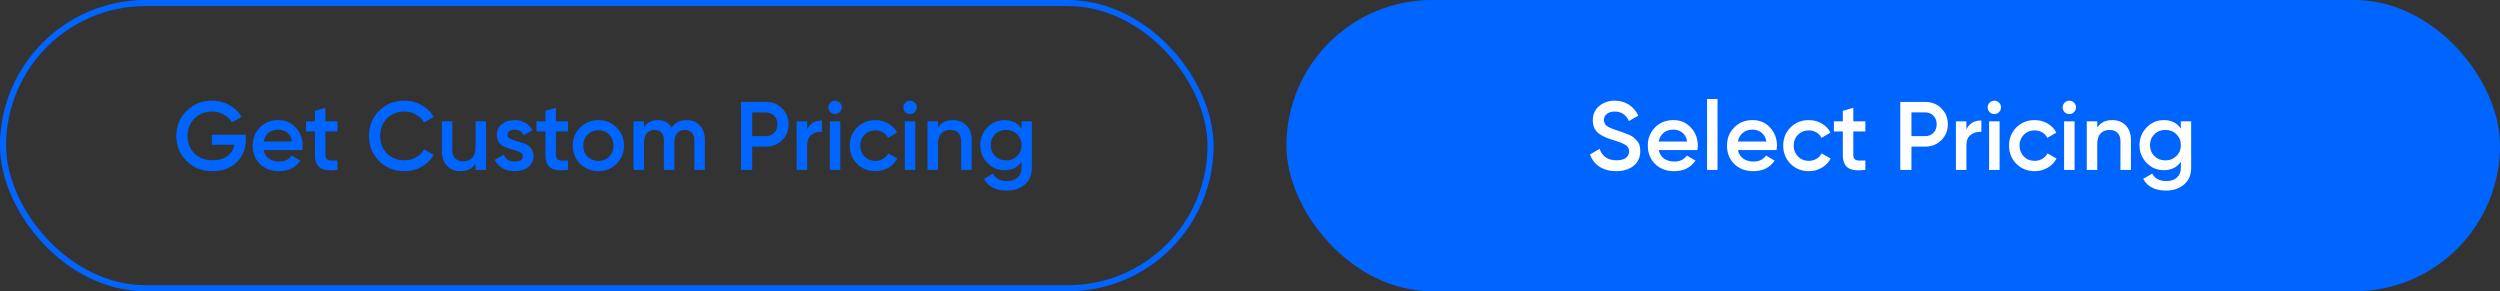 <svg width="412" height="48" viewBox="0 0 412 48" fill="none" xmlns="http://www.w3.org/2000/svg">
<rect x="0" y="0" width="412" height="48" fill="#333333" stroke="none"/>
<path d="M40.516 22.208V22.976C40.516 24.512 40.009 25.771 38.996 26.752C37.983 27.723 36.66 28.208 35.028 28.208C33.3 28.208 31.871 27.648 30.74 26.528C29.62 25.408 29.06 24.032 29.06 22.4C29.06 20.779 29.62 19.408 30.74 18.288C31.871 17.157 33.268 16.592 34.932 16.592C35.977 16.592 36.932 16.832 37.796 17.312C38.66 17.792 39.332 18.437 39.812 19.248L38.228 20.16C37.929 19.627 37.487 19.2 36.9 18.88C36.313 18.549 35.657 18.384 34.932 18.384C33.759 18.384 32.793 18.768 32.036 19.536C31.279 20.304 30.9 21.264 30.9 22.416C30.9 23.568 31.279 24.523 32.036 25.28C32.804 26.037 33.807 26.416 35.044 26.416C36.036 26.416 36.841 26.187 37.46 25.728C38.089 25.259 38.489 24.635 38.66 23.856H34.916V22.208H40.516ZM43.446 24.736C43.574 25.344 43.867 25.813 44.326 26.144C44.785 26.464 45.345 26.624 46.006 26.624C46.923 26.624 47.611 26.293 48.07 25.632L49.494 26.464C48.705 27.627 47.537 28.208 45.99 28.208C44.689 28.208 43.638 27.813 42.838 27.024C42.038 26.224 41.638 25.216 41.638 24C41.638 22.805 42.033 21.808 42.822 21.008C43.611 20.197 44.625 19.792 45.862 19.792C47.035 19.792 47.995 20.203 48.742 21.024C49.499 21.845 49.878 22.843 49.878 24.016C49.878 24.197 49.857 24.437 49.814 24.736H43.446ZM43.43 23.328H48.134C48.017 22.677 47.745 22.187 47.318 21.856C46.902 21.525 46.411 21.36 45.846 21.36C45.206 21.36 44.673 21.536 44.246 21.888C43.819 22.24 43.547 22.72 43.43 23.328ZM55.613 21.664H53.629V25.504C53.629 25.835 53.703 26.075 53.853 26.224C54.002 26.363 54.221 26.443 54.509 26.464C54.807 26.475 55.175 26.469 55.613 26.448V28C54.29 28.16 53.341 28.048 52.765 27.664C52.189 27.269 51.901 26.549 51.901 25.504V21.664H50.429V20H51.901V18.272L53.629 17.76V20H55.613V21.664ZM66.666 28.208C64.981 28.208 63.583 27.653 62.474 26.544C61.365 25.424 60.81 24.043 60.81 22.4C60.81 20.757 61.365 19.381 62.474 18.272C63.583 17.152 64.981 16.592 66.666 16.592C67.679 16.592 68.613 16.832 69.466 17.312C70.33 17.792 71.002 18.443 71.482 19.264L69.882 20.192C69.583 19.637 69.146 19.2 68.57 18.88C68.005 18.549 67.37 18.384 66.666 18.384C65.471 18.384 64.501 18.763 63.754 19.52C63.018 20.277 62.65 21.237 62.65 22.4C62.65 23.563 63.018 24.523 63.754 25.28C64.501 26.037 65.471 26.416 66.666 26.416C67.37 26.416 68.01 26.256 68.586 25.936C69.162 25.605 69.594 25.163 69.882 24.608L71.482 25.52C71.013 26.341 70.346 26.997 69.482 27.488C68.629 27.968 67.69 28.208 66.666 28.208ZM78.369 20H80.097V28H78.369V26.976C77.846 27.797 77.019 28.208 75.889 28.208C74.971 28.208 74.23 27.915 73.665 27.328C73.099 26.741 72.817 25.936 72.817 24.912V20H74.545V24.736C74.545 25.333 74.705 25.792 75.025 26.112C75.345 26.432 75.782 26.592 76.337 26.592C76.945 26.592 77.435 26.405 77.809 26.032C78.182 25.648 78.369 25.067 78.369 24.288V20ZM83.623 22.208C83.623 22.475 83.766 22.688 84.055 22.848C84.353 22.997 84.71 23.131 85.126 23.248C85.553 23.355 85.98 23.483 86.406 23.632C86.833 23.781 87.191 24.037 87.478 24.4C87.777 24.752 87.927 25.2 87.927 25.744C87.927 26.512 87.628 27.115 87.031 27.552C86.444 27.989 85.703 28.208 84.806 28.208C84.017 28.208 83.34 28.043 82.775 27.712C82.209 27.381 81.799 26.923 81.543 26.336L83.031 25.472C83.308 26.24 83.9 26.624 84.806 26.624C85.713 26.624 86.166 26.325 86.166 25.728C86.166 25.472 86.017 25.264 85.719 25.104C85.43 24.944 85.073 24.811 84.647 24.704C84.231 24.587 83.809 24.453 83.382 24.304C82.956 24.155 82.593 23.909 82.294 23.568C82.007 23.216 81.862 22.773 81.862 22.24C81.862 21.504 82.14 20.912 82.695 20.464C83.26 20.016 83.959 19.792 84.79 19.792C85.452 19.792 86.038 19.941 86.55 20.24C87.073 20.528 87.473 20.933 87.751 21.456L86.294 22.272C86.017 21.664 85.516 21.36 84.79 21.36C84.46 21.36 84.183 21.435 83.959 21.584C83.734 21.723 83.623 21.931 83.623 22.208ZM93.597 21.664H91.613V25.504C91.613 25.835 91.688 26.075 91.837 26.224C91.986 26.363 92.205 26.443 92.493 26.464C92.792 26.475 93.16 26.469 93.597 26.448V28C92.274 28.16 91.325 28.048 90.749 27.664C90.173 27.269 89.885 26.549 89.885 25.504V21.664H88.413V20H89.885V18.272L91.613 17.76V20H93.597V21.664ZM98.612 28.208C97.439 28.208 96.442 27.803 95.62 26.992C94.799 26.181 94.388 25.184 94.388 24C94.388 22.816 94.799 21.819 95.62 21.008C96.442 20.197 97.439 19.792 98.612 19.792C99.796 19.792 100.793 20.197 101.604 21.008C102.425 21.819 102.836 22.816 102.836 24C102.836 25.184 102.425 26.181 101.604 26.992C100.793 27.803 99.796 28.208 98.612 28.208ZM96.836 25.808C97.316 26.288 97.908 26.528 98.612 26.528C99.316 26.528 99.908 26.288 100.388 25.808C100.868 25.328 101.108 24.725 101.108 24C101.108 23.275 100.868 22.672 100.388 22.192C99.908 21.712 99.316 21.472 98.612 21.472C97.908 21.472 97.316 21.712 96.836 22.192C96.356 22.672 96.116 23.275 96.116 24C96.116 24.725 96.356 25.328 96.836 25.808ZM113.135 19.792C114.041 19.792 114.772 20.085 115.327 20.672C115.881 21.259 116.159 22.048 116.159 23.04V28H114.431V23.152C114.431 22.597 114.292 22.171 114.015 21.872C113.737 21.563 113.359 21.408 112.879 21.408C112.345 21.408 111.919 21.584 111.599 21.936C111.289 22.288 111.135 22.816 111.135 23.52V28H109.407V23.152C109.407 22.597 109.273 22.171 109.007 21.872C108.751 21.563 108.383 21.408 107.903 21.408C107.38 21.408 106.953 21.589 106.623 21.952C106.292 22.304 106.127 22.827 106.127 23.52V28H104.399V20H106.127V20.96C106.639 20.181 107.401 19.792 108.415 19.792C109.439 19.792 110.196 20.213 110.687 21.056C111.22 20.213 112.036 19.792 113.135 19.792ZM126.248 16.8C127.304 16.8 128.184 17.152 128.888 17.856C129.603 18.56 129.96 19.435 129.96 20.48C129.96 21.515 129.603 22.389 128.888 23.104C128.184 23.808 127.304 24.16 126.248 24.16H123.96V28H122.12V16.8H126.248ZM126.248 22.432C126.792 22.432 127.24 22.251 127.592 21.888C127.944 21.515 128.12 21.045 128.12 20.48C128.12 19.915 127.944 19.451 127.592 19.088C127.24 18.715 126.792 18.528 126.248 18.528H123.96V22.432H126.248ZM133.017 21.344C133.455 20.352 134.276 19.856 135.481 19.856V21.728C134.82 21.685 134.244 21.845 133.753 22.208C133.263 22.56 133.017 23.147 133.017 23.968V28H131.289V20H133.017V21.344ZM138.39 18.48C138.177 18.693 137.921 18.8 137.622 18.8C137.323 18.8 137.062 18.693 136.838 18.48C136.625 18.256 136.518 17.995 136.518 17.696C136.518 17.397 136.625 17.141 136.838 16.928C137.051 16.704 137.313 16.592 137.622 16.592C137.931 16.592 138.193 16.704 138.406 16.928C138.619 17.141 138.726 17.397 138.726 17.696C138.726 17.995 138.614 18.256 138.39 18.48ZM136.758 28V20H138.486V28H136.758ZM144.268 28.208C143.063 28.208 142.055 27.803 141.244 26.992C140.444 26.181 140.044 25.184 140.044 24C140.044 22.805 140.444 21.808 141.244 21.008C142.055 20.197 143.063 19.792 144.268 19.792C145.047 19.792 145.756 19.979 146.396 20.352C147.036 20.725 147.516 21.227 147.836 21.856L146.348 22.72C146.167 22.336 145.89 22.037 145.516 21.824C145.154 21.6 144.732 21.488 144.252 21.488C143.548 21.488 142.956 21.728 142.476 22.208C142.007 22.688 141.772 23.285 141.772 24C141.772 24.715 142.007 25.312 142.476 25.792C142.956 26.272 143.548 26.512 144.252 26.512C144.722 26.512 145.143 26.4 145.516 26.176C145.9 25.952 146.188 25.653 146.38 25.28L147.868 26.128C147.527 26.768 147.036 27.275 146.396 27.648C145.756 28.021 145.047 28.208 144.268 28.208ZM150.749 18.48C150.536 18.693 150.28 18.8 149.981 18.8C149.683 18.8 149.421 18.693 149.197 18.48C148.984 18.256 148.877 17.995 148.877 17.696C148.877 17.397 148.984 17.141 149.197 16.928C149.411 16.704 149.672 16.592 149.981 16.592C150.291 16.592 150.552 16.704 150.765 16.928C150.979 17.141 151.085 17.397 151.085 17.696C151.085 17.995 150.973 18.256 150.749 18.48ZM149.117 28V20H150.845V28H149.117ZM157.06 19.792C157.977 19.792 158.718 20.085 159.284 20.672C159.849 21.259 160.132 22.064 160.132 23.088V28H158.404V23.264C158.404 22.667 158.244 22.208 157.924 21.888C157.604 21.568 157.166 21.408 156.612 21.408C156.004 21.408 155.513 21.6 155.14 21.984C154.766 22.357 154.58 22.933 154.58 23.712V28H152.852V20H154.58V21.024C155.102 20.203 155.929 19.792 157.06 19.792ZM168.36 20H170.056V27.632C170.056 28.848 169.656 29.781 168.856 30.432C168.056 31.083 167.086 31.408 165.944 31.408C164.099 31.408 162.835 30.763 162.152 29.472L163.64 28.608C164.056 29.429 164.835 29.84 165.976 29.84C166.723 29.84 167.304 29.643 167.72 29.248C168.147 28.864 168.36 28.325 168.36 27.632V26.656C167.71 27.584 166.782 28.048 165.576 28.048C164.446 28.048 163.491 27.648 162.712 26.848C161.934 26.037 161.544 25.061 161.544 23.92C161.544 22.779 161.934 21.808 162.712 21.008C163.491 20.197 164.446 19.792 165.576 19.792C166.782 19.792 167.71 20.256 168.36 21.184V20ZM163.992 25.712C164.483 26.192 165.091 26.432 165.816 26.432C166.542 26.432 167.144 26.192 167.624 25.712C168.115 25.232 168.36 24.635 168.36 23.92C168.36 23.205 168.115 22.608 167.624 22.128C167.144 21.648 166.542 21.408 165.816 21.408C165.091 21.408 164.483 21.648 163.992 22.128C163.512 22.608 163.272 23.205 163.272 23.92C163.272 24.635 163.512 25.232 163.992 25.712Z" fill="#0065FE"/>
<rect x="0.5" y="0.5" width="199" height="47" rx="23.5" stroke="#0065FE"/>
<rect x="212" width="200" height="48" rx="24" fill="#0065FE"/>
<path d="M266.348 28.208C265.271 28.208 264.353 27.963 263.596 27.472C262.849 26.981 262.327 26.309 262.028 25.456L263.612 24.528C264.06 25.787 264.988 26.416 266.396 26.416C267.089 26.416 267.607 26.283 267.948 26.016C268.3 25.739 268.476 25.381 268.476 24.944C268.476 24.485 268.289 24.139 267.916 23.904C267.543 23.659 266.881 23.392 265.932 23.104C265.399 22.944 264.967 22.795 264.636 22.656C264.305 22.517 263.953 22.325 263.58 22.08C263.217 21.824 262.945 21.509 262.764 21.136C262.583 20.763 262.492 20.325 262.492 19.824C262.492 18.832 262.844 18.048 263.548 17.472C264.252 16.885 265.1 16.592 266.092 16.592C266.988 16.592 267.772 16.811 268.444 17.248C269.116 17.685 269.633 18.288 269.996 19.056L268.444 19.952C267.975 18.907 267.191 18.384 266.092 18.384C265.559 18.384 265.132 18.512 264.812 18.768C264.492 19.013 264.332 19.349 264.332 19.776C264.332 20.192 264.492 20.523 264.812 20.768C265.143 21.003 265.735 21.253 266.588 21.52C267.015 21.659 267.324 21.765 267.516 21.84C267.719 21.904 267.996 22.011 268.348 22.16C268.711 22.309 268.983 22.459 269.164 22.608C269.345 22.757 269.537 22.944 269.74 23.168C269.953 23.392 270.103 23.648 270.188 23.936C270.273 24.224 270.316 24.549 270.316 24.912C270.316 25.925 269.948 26.731 269.212 27.328C268.487 27.915 267.532 28.208 266.348 28.208ZM273.368 24.736C273.496 25.344 273.789 25.813 274.248 26.144C274.707 26.464 275.267 26.624 275.928 26.624C276.845 26.624 277.533 26.293 277.992 25.632L279.416 26.464C278.627 27.627 277.459 28.208 275.912 28.208C274.611 28.208 273.56 27.813 272.76 27.024C271.96 26.224 271.56 25.216 271.56 24C271.56 22.805 271.955 21.808 272.744 21.008C273.533 20.197 274.547 19.792 275.784 19.792C276.957 19.792 277.917 20.203 278.664 21.024C279.421 21.845 279.8 22.843 279.8 24.016C279.8 24.197 279.779 24.437 279.736 24.736H273.368ZM273.352 23.328H278.056C277.939 22.677 277.667 22.187 277.24 21.856C276.824 21.525 276.333 21.36 275.768 21.36C275.128 21.36 274.595 21.536 274.168 21.888C273.741 22.24 273.469 22.72 273.352 23.328ZM281.321 28V16.32H283.049V28H281.321ZM286.415 24.736C286.543 25.344 286.836 25.813 287.295 26.144C287.754 26.464 288.314 26.624 288.975 26.624C289.892 26.624 290.58 26.293 291.039 25.632L292.463 26.464C291.674 27.627 290.506 28.208 288.959 28.208C287.658 28.208 286.607 27.813 285.807 27.024C285.007 26.224 284.607 25.216 284.607 24C284.607 22.805 285.002 21.808 285.791 21.008C286.58 20.197 287.594 19.792 288.831 19.792C290.004 19.792 290.964 20.203 291.711 21.024C292.468 21.845 292.847 22.843 292.847 24.016C292.847 24.197 292.826 24.437 292.783 24.736H286.415ZM286.399 23.328H291.103C290.986 22.677 290.714 22.187 290.287 21.856C289.871 21.525 289.38 21.36 288.815 21.36C288.175 21.36 287.642 21.536 287.215 21.888C286.788 22.24 286.516 22.72 286.399 23.328ZM298.097 28.208C296.891 28.208 295.883 27.803 295.073 26.992C294.273 26.181 293.873 25.184 293.873 24C293.873 22.805 294.273 21.808 295.073 21.008C295.883 20.197 296.891 19.792 298.097 19.792C298.875 19.792 299.585 19.979 300.225 20.352C300.865 20.725 301.345 21.227 301.665 21.856L300.177 22.72C299.995 22.336 299.718 22.037 299.345 21.824C298.982 21.6 298.561 21.488 298.081 21.488C297.377 21.488 296.785 21.728 296.305 22.208C295.835 22.688 295.601 23.285 295.601 24C295.601 24.715 295.835 25.312 296.305 25.792C296.785 26.272 297.377 26.512 298.081 26.512C298.55 26.512 298.971 26.4 299.345 26.176C299.729 25.952 300.017 25.653 300.209 25.28L301.697 26.128C301.355 26.768 300.865 27.275 300.225 27.648C299.585 28.021 298.875 28.208 298.097 28.208ZM307.41 21.664H305.426V25.504C305.426 25.835 305.5 26.075 305.65 26.224C305.799 26.363 306.018 26.443 306.306 26.464C306.604 26.475 306.972 26.469 307.41 26.448V28C306.087 28.16 305.138 28.048 304.562 27.664C303.986 27.269 303.698 26.549 303.698 25.504V21.664H302.226V20H303.698V18.272L305.426 17.76V20H307.41V21.664ZM317.295 16.8C318.351 16.8 319.231 17.152 319.935 17.856C320.65 18.56 321.007 19.435 321.007 20.48C321.007 21.515 320.65 22.389 319.935 23.104C319.231 23.808 318.351 24.16 317.295 24.16H315.007V28H313.167V16.8H317.295ZM317.295 22.432C317.839 22.432 318.287 22.251 318.639 21.888C318.991 21.515 319.167 21.045 319.167 20.48C319.167 19.915 318.991 19.451 318.639 19.088C318.287 18.715 317.839 18.528 317.295 18.528H315.007V22.432H317.295ZM324.064 21.344C324.501 20.352 325.323 19.856 326.528 19.856V21.728C325.867 21.685 325.291 21.845 324.8 22.208C324.309 22.56 324.064 23.147 324.064 23.968V28H322.336V20H324.064V21.344ZM329.437 18.48C329.224 18.693 328.968 18.8 328.669 18.8C328.37 18.8 328.109 18.693 327.885 18.48C327.672 18.256 327.565 17.995 327.565 17.696C327.565 17.397 327.672 17.141 327.885 16.928C328.098 16.704 328.36 16.592 328.669 16.592C328.978 16.592 329.24 16.704 329.453 16.928C329.666 17.141 329.773 17.397 329.773 17.696C329.773 17.995 329.661 18.256 329.437 18.48ZM327.805 28V20H329.533V28H327.805ZM335.315 28.208C334.11 28.208 333.102 27.803 332.291 26.992C331.491 26.181 331.091 25.184 331.091 24C331.091 22.805 331.491 21.808 332.291 21.008C333.102 20.197 334.11 19.792 335.315 19.792C336.094 19.792 336.803 19.979 337.443 20.352C338.083 20.725 338.563 21.227 338.883 21.856L337.395 22.72C337.214 22.336 336.937 22.037 336.563 21.824C336.201 21.6 335.779 21.488 335.299 21.488C334.595 21.488 334.003 21.728 333.523 22.208C333.054 22.688 332.819 23.285 332.819 24C332.819 24.715 333.054 25.312 333.523 25.792C334.003 26.272 334.595 26.512 335.299 26.512C335.769 26.512 336.19 26.4 336.563 26.176C336.947 25.952 337.235 25.653 337.427 25.28L338.915 26.128C338.574 26.768 338.083 27.275 337.443 27.648C336.803 28.021 336.094 28.208 335.315 28.208ZM341.796 18.48C341.583 18.693 341.327 18.8 341.028 18.8C340.73 18.8 340.468 18.693 340.244 18.48C340.031 18.256 339.924 17.995 339.924 17.696C339.924 17.397 340.031 17.141 340.244 16.928C340.458 16.704 340.719 16.592 341.028 16.592C341.338 16.592 341.599 16.704 341.812 16.928C342.026 17.141 342.132 17.397 342.132 17.696C342.132 17.995 342.02 18.256 341.796 18.48ZM340.164 28V20H341.892V28H340.164ZM348.107 19.792C349.024 19.792 349.765 20.085 350.331 20.672C350.896 21.259 351.179 22.064 351.179 23.088V28H349.451V23.264C349.451 22.667 349.291 22.208 348.971 21.888C348.651 21.568 348.213 21.408 347.659 21.408C347.051 21.408 346.56 21.6 346.187 21.984C345.813 22.357 345.627 22.933 345.627 23.712V28H343.899V20H345.627V21.024C346.149 20.203 346.976 19.792 348.107 19.792ZM359.407 20H361.103V27.632C361.103 28.848 360.703 29.781 359.903 30.432C359.103 31.083 358.133 31.408 356.991 31.408C355.146 31.408 353.882 30.763 353.199 29.472L354.687 28.608C355.103 29.429 355.882 29.84 357.023 29.84C357.77 29.84 358.351 29.643 358.767 29.248C359.194 28.864 359.407 28.325 359.407 27.632V26.656C358.757 27.584 357.829 28.048 356.623 28.048C355.493 28.048 354.538 27.648 353.759 26.848C352.981 26.037 352.591 25.061 352.591 23.92C352.591 22.779 352.981 21.808 353.759 21.008C354.538 20.197 355.493 19.792 356.623 19.792C357.829 19.792 358.757 20.256 359.407 21.184V20ZM355.039 25.712C355.53 26.192 356.138 26.432 356.863 26.432C357.589 26.432 358.191 26.192 358.671 25.712C359.162 25.232 359.407 24.635 359.407 23.92C359.407 23.205 359.162 22.608 358.671 22.128C358.191 21.648 357.589 21.408 356.863 21.408C356.138 21.408 355.53 21.648 355.039 22.128C354.559 22.608 354.319 23.205 354.319 23.92C354.319 24.635 354.559 25.232 355.039 25.712Z" fill="white"/>
</svg>
